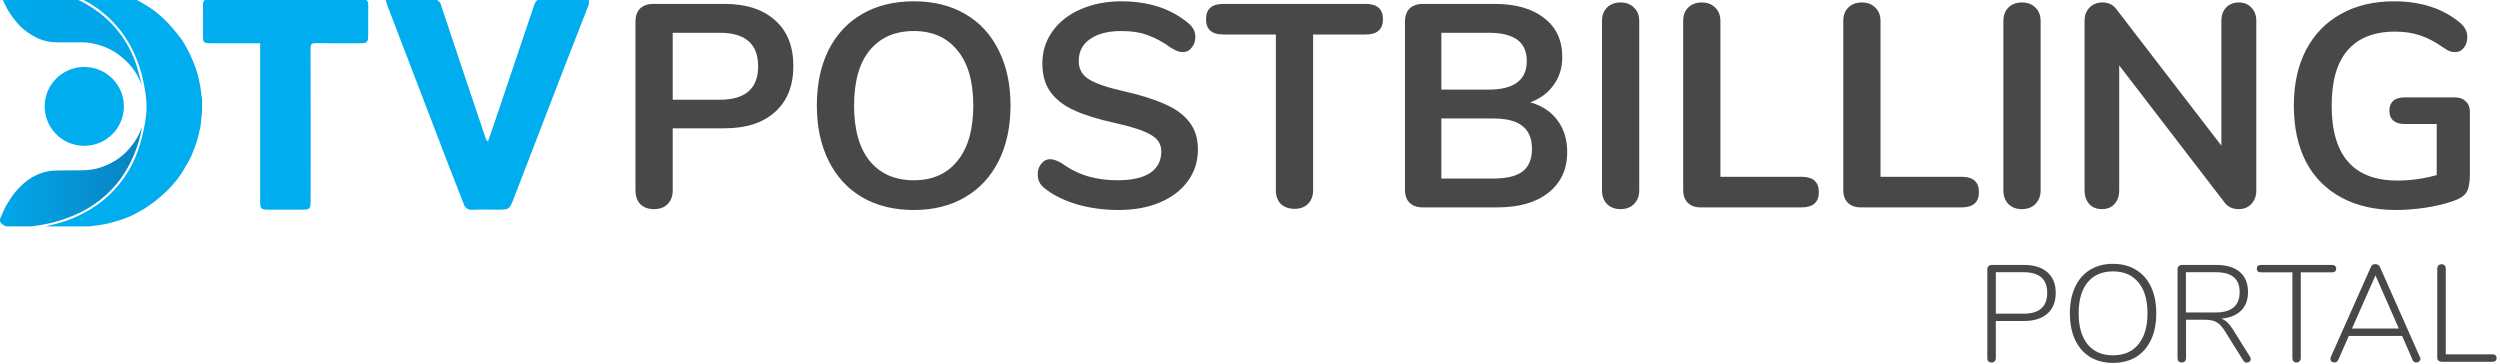 <svg width="1050" height="153" viewBox="0 0 1050 153" fill="none" xmlns="http://www.w3.org/2000/svg">
<path d="M247.343 1.749C243.567 11.441 239.77 21.125 236.02 30.827C229.166 48.563 222.324 66.304 215.496 84.051C214.055 87.783 213.606 88.055 209.614 88.055C205.859 88.055 202.098 87.924 198.352 88.109C197.557 88.211 196.751 88.017 196.09 87.563C195.43 87.109 194.962 86.428 194.776 85.651C192.621 80.118 190.42 74.604 188.29 69.062C179.869 47.143 171.46 25.219 163.065 3.29C162.67 2.259 162.353 1.198 161.898 -0.153C162.941 -0.225 163.644 -0.314 164.347 -0.316C170.046 -0.327 175.748 -0.234 181.444 -0.366C182.335 -0.485 183.239 -0.256 183.964 0.273C184.69 0.802 185.182 1.59 185.337 2.473C191.463 20.892 197.633 39.297 203.848 57.687C204.034 58.375 204.417 58.994 204.949 59.47C206.277 55.601 207.619 51.737 208.929 47.862C214.079 32.633 219.217 17.4 224.342 2.163C224.869 0.592 225.602 -0.361 227.434 -0.341C234.07 -0.266 240.707 -0.275 247.343 -0.253V1.749Z" fill="#00ADEF"/>
<path d="M109.267 18.163C107.977 18.163 106.927 18.163 105.877 18.163C100.047 18.163 94.216 18.162 88.385 18.16C85.562 18.156 85.257 17.847 85.255 15.085C85.253 10.748 85.292 6.412 85.236 2.076C85.214 0.396 85.835 -0.341 87.586 -0.338C109.166 -0.31 130.747 -0.308 152.327 -0.332C154.061 -0.333 154.694 0.443 154.672 2.12C154.615 6.455 154.673 10.792 154.644 15.128C154.628 17.682 154.121 18.158 151.565 18.161C145.266 18.167 138.964 18.229 132.667 18.121C130.868 18.09 130.427 18.632 130.431 20.378C130.49 41.725 130.502 63.072 130.469 84.419C130.469 87.761 130.176 88.054 126.809 88.055C122.051 88.057 117.292 88.057 112.534 88.053C109.691 88.048 109.269 87.627 109.268 84.82C109.265 63.539 109.265 42.259 109.267 20.978V18.163Z" fill="#00ADEF"/>
<path d="M19.24 95.091C20.495 94.782 21.754 94.491 23.003 94.162C30.369 92.333 37.256 88.953 43.198 84.251C50.028 78.696 55.161 71.351 58.017 63.045C59.681 58.201 60.815 53.192 61.4 48.106C61.726 44.55 61.531 40.965 60.819 37.465C59.991 32.077 58.404 26.831 56.104 21.884C51.09 11.061 42.112 2.553 31.007 -1.901C27.303 -3.447 23.455 -4.627 19.518 -5.422C19.423 -5.449 19.33 -5.485 19.24 -5.529H39.416C39.465 -5.488 39.521 -5.456 39.581 -5.434C41.473 -5.118 43.374 -4.844 45.257 -4.48C46.578 -4.25 47.882 -3.925 49.156 -3.507C51.131 -2.816 53.074 -2.022 54.995 -1.191C56.34 -0.608 57.651 0.049 58.923 0.776C60.566 1.715 62.186 2.704 63.752 3.766C64.929 4.579 66.056 5.462 67.127 6.411C68.273 7.41 69.364 8.477 70.432 9.56C71.228 10.368 71.968 11.233 72.701 12.099C73.705 13.286 74.718 14.47 75.652 15.71C76.332 16.633 76.955 17.596 77.518 18.593C78.276 19.906 79.006 21.239 79.673 22.599C80.312 23.903 80.88 25.244 81.433 26.587C81.836 27.564 82.204 28.56 82.516 29.569C82.889 30.773 83.228 31.991 83.503 33.221C83.818 34.628 84.075 36.049 84.304 37.473C84.471 38.512 84.544 39.565 84.674 40.61C84.714 40.933 84.799 41.251 84.864 41.572V47.576C84.831 47.611 84.772 47.645 84.768 47.683C84.658 48.804 84.568 49.928 84.443 51.048C84.363 51.934 84.238 52.815 84.07 53.688C83.699 55.41 83.336 57.139 82.834 58.825C82.347 60.465 81.706 62.062 81.101 63.666C80.776 64.527 80.421 65.381 80.014 66.206C79.563 67.123 79.046 68.008 78.542 68.899C77.972 69.905 77.398 70.909 76.803 71.899C76.463 72.464 76.087 73.009 75.708 73.548C75.212 74.254 74.712 74.958 74.183 75.639C73.821 76.107 73.406 76.534 73.015 76.98C72.319 77.773 71.657 78.601 70.917 79.352C69.994 80.288 69.025 81.183 68.04 82.055C67.032 82.949 66.004 83.824 64.942 84.651C64.059 85.338 63.115 85.945 62.196 86.585C61.631 86.977 61.081 87.397 60.49 87.745C59.498 88.329 58.484 88.875 57.47 89.418C56.559 89.905 55.661 90.429 54.71 90.825C53.25 91.433 51.766 91.996 50.262 92.484C48.76 92.972 47.225 93.359 45.698 93.764C43.446 94.314 41.154 94.689 38.844 94.888C38.443 94.931 38.047 95.022 37.648 95.091L19.24 95.091Z" fill="#00ADEF"/>
<path d="M35.4 61.244C32.099 61.245 28.872 60.268 26.131 58.437C23.389 56.607 21.257 54.007 20.005 50.966C18.753 47.926 18.438 44.584 19.1 41.365C19.762 38.146 21.371 35.196 23.723 32.89C26.074 30.585 29.062 29.027 32.306 28.417C35.549 27.806 38.902 28.17 41.937 29.462C44.972 30.754 47.552 32.916 49.349 35.672C51.147 38.428 52.08 41.654 52.029 44.939C51.965 49.286 50.184 53.434 47.072 56.484C43.961 59.536 39.768 61.245 35.4 61.244Z" fill="#00ADEF"/>
<path d="M0 91.985C0.665 90.478 1.287 88.95 2.008 87.471C2.511 86.439 3.132 85.462 3.733 84.481C4.261 83.621 4.797 82.761 5.399 81.953C6.033 81.096 6.717 80.276 7.447 79.498C8.35 78.543 9.29 77.617 10.279 76.751C11.649 75.586 13.156 74.591 14.767 73.787C16.153 73.099 17.611 72.566 19.114 72.197C20.021 71.957 20.946 71.795 21.88 71.712C23.019 71.609 24.169 71.61 25.314 71.594C27.489 71.563 29.663 71.553 31.838 71.533C33.205 71.52 34.577 71.57 35.939 71.478C38.4 71.343 40.828 70.849 43.144 70.012C44.796 69.407 46.389 68.655 47.904 67.764C50.255 66.383 52.365 64.633 54.155 62.581C55.077 61.543 55.929 60.445 56.707 59.296C57.927 57.439 58.901 55.433 59.606 53.327C59.591 53.571 59.591 53.706 59.573 53.838C59.554 53.974 59.515 54.107 59.488 54.242C58.117 61.674 55.152 68.724 50.793 74.911C45.671 81.932 38.671 87.38 30.591 90.636C25.634 92.695 20.425 94.093 15.1 94.793C14.433 94.884 13.769 94.991 13.104 95.091H2.808C2.219 94.963 1.665 94.713 1.181 94.356C0.696 93.999 0.294 93.544 0 93.02V91.985Z" fill="url(#paint0_linear)"/>
<path d="M13.104 -5.529C14.266 -5.357 15.431 -5.202 16.589 -5.011C25.961 -3.683 34.827 0.041 42.321 5.798C49.223 11.273 54.379 18.623 57.164 26.959C58.096 29.635 58.706 32.423 59.461 35.16C59.475 35.267 59.481 35.374 59.479 35.482C58.974 34.385 58.557 33.376 58.054 32.412C57.58 31.48 57.044 30.581 56.45 29.719C55.729 28.654 54.928 27.646 54.054 26.702C52.933 25.537 51.736 24.446 50.472 23.438C49.367 22.567 48.193 21.786 46.962 21.102C45.843 20.499 44.682 19.976 43.489 19.536C42.429 19.12 41.343 18.776 40.236 18.507C38.198 18.021 36.109 17.774 34.013 17.77C30.634 17.766 27.255 17.744 23.876 17.776C21.134 17.803 18.42 17.233 15.923 16.106C14.448 15.404 13.034 14.582 11.694 13.65C9.633 12.256 7.82 10.53 6.331 8.542C5.267 7.223 4.293 5.836 3.414 4.39C2.358 2.547 1.509 0.587 0.573 -1.324C0.377 -1.723 0.191 -2.126 0 -2.527V-3.562C0.137 -3.847 0.313 -4.113 0.522 -4.351C1.012 -4.777 1.557 -5.14 2.08 -5.529H13.104Z" fill="url(#paint1_linear)"/>
<path d="M274.656 87.833C272.312 87.833 270.413 87.146 268.958 85.772C267.584 84.317 266.897 82.377 266.897 79.953V9.035C266.897 6.692 267.544 4.873 268.837 3.58C270.211 2.287 272.07 1.64 274.413 1.64H304.235C313.368 1.64 320.479 3.944 325.571 8.55C330.663 13.076 333.208 19.461 333.208 27.704C333.208 35.948 330.663 42.373 325.571 46.979C320.479 51.586 313.368 53.889 304.235 53.889H282.536V79.953C282.536 82.377 281.808 84.317 280.353 85.772C278.98 87.146 277.08 87.833 274.656 87.833ZM302.295 41.888C313.044 41.888 318.419 37.2 318.419 27.825C318.419 18.451 313.044 13.763 302.295 13.763H282.536V41.888H302.295ZM383.807 88.196C375.483 88.196 368.25 86.418 362.108 82.862C356.046 79.306 351.359 74.215 348.045 67.588C344.732 60.961 343.075 53.202 343.075 44.312C343.075 35.422 344.691 27.704 347.924 21.158C351.238 14.531 355.965 9.439 362.108 5.883C368.25 2.327 375.483 0.549 383.807 0.549C392.131 0.549 399.324 2.327 405.385 5.883C411.528 9.439 416.215 14.531 419.448 21.158C422.761 27.704 424.418 35.422 424.418 44.312C424.418 53.202 422.761 60.961 419.448 67.588C416.134 74.215 411.406 79.306 405.264 82.862C399.203 86.418 392.051 88.196 383.807 88.196ZM383.807 75.71C391.646 75.71 397.748 73.002 402.112 67.588C406.557 62.173 408.78 54.414 408.78 44.312C408.78 34.21 406.557 26.492 402.112 21.158C397.748 15.743 391.646 13.036 383.807 13.036C375.887 13.036 369.704 15.743 365.259 21.158C360.895 26.492 358.713 34.21 358.713 44.312C358.713 54.414 360.895 62.173 365.259 67.588C369.704 73.002 375.887 75.71 383.807 75.71ZM469.793 88.196C463.57 88.196 457.67 87.388 452.094 85.772C446.598 84.075 442.113 81.812 438.638 78.983C436.779 77.609 435.849 75.669 435.849 73.164C435.849 71.467 436.334 70.012 437.304 68.8C438.355 67.507 439.567 66.86 440.941 66.86C442.396 66.86 444.052 67.426 445.911 68.558C449.386 71.063 453.023 72.881 456.822 74.013C460.62 75.144 464.822 75.71 469.429 75.71C475.329 75.71 479.855 74.7 483.006 72.679C486.158 70.578 487.734 67.547 487.734 63.587C487.734 60.516 486.239 58.172 483.249 56.556C480.339 54.859 475.45 53.243 468.581 51.707C461.469 50.172 455.69 48.394 451.245 46.373C446.8 44.353 443.446 41.767 441.183 38.615C438.92 35.463 437.789 31.462 437.789 26.613C437.789 21.602 439.203 17.117 442.032 13.157C444.861 9.197 448.78 6.126 453.791 3.944C458.882 1.681 464.58 0.549 470.884 0.549C482.441 0.549 491.856 3.62 499.13 9.763C500.18 10.652 500.908 11.541 501.312 12.43C501.797 13.238 502.039 14.288 502.039 15.582C502.039 17.279 501.514 18.774 500.463 20.067C499.493 21.279 498.321 21.885 496.948 21.885C496.139 21.885 495.372 21.764 494.644 21.522C493.998 21.279 493.109 20.835 491.977 20.188C488.664 17.764 485.431 15.986 482.279 14.854C479.208 13.642 475.41 13.036 470.884 13.036C465.388 13.036 461.024 14.167 457.791 16.43C454.639 18.612 453.064 21.683 453.064 25.643C453.064 28.957 454.478 31.503 457.306 33.281C460.135 35.059 464.944 36.715 471.732 38.251C478.925 39.867 484.744 41.686 489.189 43.706C493.715 45.646 497.15 48.151 499.493 51.222C501.918 54.293 503.13 58.132 503.13 62.739C503.13 67.749 501.716 72.194 498.887 76.074C496.139 79.872 492.22 82.862 487.128 85.044C482.117 87.146 476.339 88.196 469.793 88.196ZM543.747 87.711C541.322 87.711 539.383 87.024 537.928 85.65C536.554 84.196 535.867 82.297 535.867 79.953V14.491H513.804C508.955 14.491 506.53 12.349 506.53 8.065C506.53 3.782 508.955 1.64 513.804 1.64H573.568C578.418 1.64 580.842 3.782 580.842 8.065C580.842 12.349 578.418 14.491 573.568 14.491H551.505V79.953C551.505 82.297 550.778 84.196 549.323 85.65C547.949 87.024 546.09 87.711 543.747 87.711ZM642.702 42.979C647.632 44.353 651.43 46.858 654.097 50.495C656.845 54.132 658.219 58.577 658.219 63.83C658.219 71.103 655.592 76.801 650.339 80.923C645.167 85.044 638.014 87.105 628.882 87.105H597.605C595.262 87.105 593.403 86.459 592.029 85.166C590.736 83.873 590.089 82.054 590.089 79.71V9.035C590.089 6.692 590.736 4.873 592.029 3.58C593.403 2.287 595.262 1.64 597.605 1.64H627.67C636.56 1.64 643.51 3.62 648.521 7.581C653.612 11.46 656.158 16.915 656.158 23.946C656.158 28.472 654.946 32.392 652.521 35.705C650.177 39.019 646.904 41.443 642.702 42.979ZM605.364 37.645H625.124C635.873 37.645 641.247 33.644 641.247 25.643C641.247 21.602 639.913 18.612 637.247 16.673C634.58 14.733 630.539 13.763 625.124 13.763H605.364V37.645ZM627.185 74.983C632.842 74.983 636.964 73.972 639.55 71.952C642.136 69.931 643.429 66.78 643.429 62.496C643.429 58.213 642.096 55.021 639.429 52.919C636.842 50.818 632.761 49.767 627.185 49.767H605.364V74.983H627.185ZM680.599 87.833C678.256 87.833 676.356 87.105 674.902 85.65C673.528 84.196 672.841 82.297 672.841 79.953V8.793C672.841 6.449 673.528 4.59 674.902 3.216C676.356 1.762 678.256 1.034 680.599 1.034C683.024 1.034 684.923 1.762 686.297 3.216C687.752 4.59 688.479 6.449 688.479 8.793V79.953C688.479 82.297 687.752 84.196 686.297 85.65C684.923 87.105 683.024 87.833 680.599 87.833ZM714.331 87.105C711.987 87.105 710.168 86.459 708.875 85.166C707.582 83.873 706.936 82.094 706.936 79.832V8.793C706.936 6.449 707.623 4.59 708.997 3.216C710.451 1.762 712.35 1.034 714.694 1.034C717.119 1.034 719.018 1.762 720.392 3.216C721.847 4.59 722.574 6.449 722.574 8.793V74.255H756.639C761.488 74.255 763.912 76.397 763.912 80.68C763.912 84.964 761.488 87.105 756.639 87.105H714.331ZM781.573 87.105C779.23 87.105 777.411 86.459 776.118 85.166C774.825 83.873 774.179 82.094 774.179 79.832V8.793C774.179 6.449 774.866 4.59 776.239 3.216C777.694 1.762 779.593 1.034 781.937 1.034C784.362 1.034 786.261 1.762 787.635 3.216C789.089 4.59 789.817 6.449 789.817 8.793V74.255H823.882C828.731 74.255 831.155 76.397 831.155 80.68C831.155 84.964 828.731 87.105 823.882 87.105H781.573ZM849.18 87.833C846.836 87.833 844.937 87.105 843.482 85.65C842.108 84.196 841.421 82.297 841.421 79.953V8.793C841.421 6.449 842.108 4.59 843.482 3.216C844.937 1.762 846.836 1.034 849.18 1.034C851.605 1.034 853.504 1.762 854.878 3.216C856.332 4.59 857.06 6.449 857.06 8.793V79.953C857.06 82.297 856.332 84.196 854.878 85.65C853.504 87.105 851.605 87.833 849.18 87.833ZM940.251 1.034C942.514 1.034 944.292 1.762 945.585 3.216C946.959 4.59 947.646 6.449 947.646 8.793V79.953C947.646 82.297 946.959 84.196 945.585 85.65C944.212 87.105 942.434 87.833 940.251 87.833C937.665 87.833 935.685 86.903 934.311 85.044L890.064 27.462V79.953C890.064 82.297 889.417 84.196 888.124 85.65C886.831 87.105 885.053 87.833 882.79 87.833C880.527 87.833 878.749 87.105 877.456 85.65C876.163 84.196 875.516 82.297 875.516 79.953V8.793C875.516 6.449 876.203 4.59 877.577 3.216C878.951 1.762 880.77 1.034 883.032 1.034C885.538 1.034 887.477 1.964 888.851 3.823L932.978 61.163V8.793C932.978 6.449 933.624 4.59 934.917 3.216C936.291 1.762 938.069 1.034 940.251 1.034ZM1031.18 40.918C1033.04 40.918 1034.53 41.484 1035.67 42.615C1036.8 43.666 1037.36 45.08 1037.36 46.858V72.922C1037.36 76.639 1036.88 79.266 1035.91 80.801C1034.94 82.337 1032.96 83.59 1029.97 84.559C1026.73 85.691 1022.98 86.58 1018.69 87.227C1014.41 87.873 1010.29 88.196 1006.33 88.196C997.519 88.196 989.882 86.459 983.417 82.984C976.951 79.508 971.981 74.498 968.506 67.951C965.111 61.324 963.414 53.445 963.414 44.312C963.414 35.342 965.111 27.583 968.506 21.037C971.981 14.41 976.87 9.359 983.174 5.883C989.478 2.327 996.913 0.549 1005.48 0.549C1016.88 0.549 1026.21 3.62 1033.48 9.763C1034.45 10.652 1035.14 11.541 1035.54 12.43C1036.03 13.319 1036.27 14.369 1036.27 15.582C1036.27 17.36 1035.79 18.855 1034.82 20.067C1033.85 21.279 1032.68 21.885 1031.3 21.885C1030.41 21.885 1029.6 21.764 1028.88 21.522C1028.15 21.198 1027.3 20.713 1026.33 20.067C1022.77 17.562 1019.46 15.824 1016.39 14.854C1013.32 13.803 1009.84 13.278 1005.96 13.278C997.156 13.278 990.488 15.905 985.962 21.158C981.517 26.33 979.295 34.048 979.295 44.312C979.295 65.325 988.508 75.831 1006.93 75.831C1012.43 75.831 1017.93 75.063 1023.42 73.528V52.071H1009.72C1007.78 52.071 1006.25 51.586 1005.12 50.616C1004.07 49.646 1003.54 48.272 1003.54 46.494C1003.54 44.716 1004.07 43.342 1005.12 42.373C1006.25 41.403 1007.78 40.918 1009.72 40.918H1031.18Z" fill="#484848"/>
<path d="M836.46 152.236C835.922 152.236 835.479 152.082 835.133 151.774C834.825 151.428 834.671 150.967 834.671 150.39V113.06C834.671 112.56 834.845 112.137 835.191 111.791C835.575 111.445 836.037 111.272 836.575 111.272H850.076C854.307 111.272 857.577 112.291 859.884 114.33C862.231 116.368 863.404 119.253 863.404 122.984C863.404 126.754 862.231 129.677 859.884 131.754C857.538 133.792 854.269 134.812 850.076 134.812H838.249V150.39C838.249 150.967 838.075 151.428 837.729 151.774C837.422 152.082 836.999 152.236 836.46 152.236ZM849.845 131.754C856.5 131.754 859.827 128.831 859.827 122.984C859.827 117.215 856.5 114.33 849.845 114.33H838.249V131.754H849.845ZM887.459 152.409C883.766 152.409 880.555 151.582 877.824 149.928C875.093 148.236 872.997 145.832 871.535 142.716C870.073 139.562 869.343 135.87 869.343 131.638C869.343 127.369 870.073 123.676 871.535 120.561C872.997 117.407 875.074 115.003 877.766 113.349C880.497 111.657 883.728 110.81 887.459 110.81C891.19 110.81 894.421 111.657 897.152 113.349C899.883 115.003 901.979 117.388 903.441 120.503C904.902 123.619 905.633 127.311 905.633 131.581C905.633 135.85 904.902 139.562 903.441 142.716C901.979 145.832 899.883 148.236 897.152 149.928C894.421 151.582 891.19 152.409 887.459 152.409ZM887.459 149.236C892.036 149.236 895.594 147.697 898.133 144.62C900.671 141.543 901.941 137.197 901.941 131.581C901.941 125.965 900.671 121.638 898.133 118.599C895.633 115.522 892.075 113.984 887.459 113.984C882.882 113.984 879.324 115.522 876.785 118.599C874.285 121.676 873.035 126.004 873.035 131.581C873.035 137.158 874.285 141.504 876.785 144.62C879.324 147.697 882.882 149.236 887.459 149.236ZM944.972 149.813C945.203 150.159 945.318 150.486 945.318 150.793C945.318 151.217 945.145 151.582 944.799 151.89C944.491 152.159 944.126 152.294 943.703 152.294C943.049 152.294 942.53 151.986 942.145 151.37L934.356 138.908C933.241 137.139 932.087 135.927 930.894 135.273C929.74 134.619 928.125 134.292 926.048 134.292H918.144V150.39C918.144 150.967 917.971 151.428 917.624 151.774C917.317 152.082 916.894 152.236 916.355 152.236C915.817 152.236 915.374 152.082 915.028 151.774C914.72 151.428 914.566 150.967 914.566 150.39V113.06C914.566 112.56 914.74 112.137 915.086 111.791C915.47 111.445 915.932 111.272 916.47 111.272H930.837C935.106 111.272 938.395 112.253 940.703 114.214C943.01 116.138 944.164 118.965 944.164 122.696C944.164 125.965 943.184 128.561 941.222 130.485C939.26 132.408 936.491 133.523 932.914 133.831C933.837 134.139 934.683 134.658 935.452 135.389C936.222 136.081 937.01 137.062 937.818 138.331L944.972 149.813ZM930.606 131.235C937.299 131.235 940.645 128.369 940.645 122.638C940.645 119.83 939.818 117.753 938.164 116.407C936.51 115.022 933.991 114.33 930.606 114.33H918.086V131.235H930.606ZM964.537 152.236C963.999 152.236 963.576 152.063 963.268 151.717C962.96 151.37 962.806 150.928 962.806 150.39V114.387H949.479C948.979 114.387 948.575 114.253 948.267 113.984C947.998 113.714 947.863 113.33 947.863 112.83C947.863 112.33 947.998 111.945 948.267 111.676C948.575 111.407 948.979 111.272 949.479 111.272H979.596C980.057 111.272 980.442 111.426 980.75 111.733C981.057 112.003 981.211 112.368 981.211 112.83C981.211 113.291 981.057 113.676 980.75 113.984C980.442 114.253 980.057 114.387 979.596 114.387H966.326V150.39C966.326 150.928 966.153 151.37 965.807 151.717C965.499 152.063 965.076 152.236 964.537 152.236ZM1016.39 150.043C1016.51 150.274 1016.57 150.505 1016.57 150.736C1016.57 151.159 1016.39 151.524 1016.05 151.832C1015.7 152.101 1015.3 152.236 1014.84 152.236C1014.53 152.236 1014.22 152.14 1013.91 151.947C1013.64 151.755 1013.43 151.486 1013.28 151.14L1008.89 141.101H986.507L982.065 151.14C981.718 151.87 981.18 152.236 980.449 152.236C979.988 152.236 979.584 152.101 979.238 151.832C978.93 151.524 978.776 151.14 978.776 150.678C978.776 150.409 978.814 150.197 978.891 150.043L995.738 112.195C996.085 111.349 996.719 110.926 997.642 110.926C998.066 110.926 998.45 111.041 998.796 111.272C999.181 111.503 999.45 111.81 999.604 112.195L1016.39 150.043ZM987.834 137.985H1007.51L997.7 115.657L987.834 137.985ZM1025.49 151.947C1024.99 151.947 1024.55 151.794 1024.17 151.486C1023.82 151.178 1023.65 150.793 1023.65 150.332V112.83C1023.65 112.291 1023.8 111.849 1024.11 111.503C1024.46 111.157 1024.9 110.983 1025.44 110.983C1026.01 110.983 1026.46 111.157 1026.76 111.503C1027.07 111.81 1027.22 112.253 1027.22 112.83V148.832H1046.96C1047.46 148.832 1047.84 148.966 1048.11 149.236C1048.42 149.505 1048.57 149.89 1048.57 150.39C1048.57 150.89 1048.42 151.274 1048.11 151.544C1047.84 151.813 1047.46 151.947 1046.96 151.947H1025.49Z" fill="#484848"/>
<defs>
<linearGradient id="paint0_linear" x1="70.737" y1="74.209" x2="-71.421" y2="74.209" gradientUnits="userSpaceOnUse">
<stop offset="0.119" stop-color="#0885C5"/>
<stop offset="0.551" stop-color="#00ADEF"/>
</linearGradient>
<linearGradient id="paint1_linear" x1="3297.52" y1="658.572" x2="-3348.94" y2="658.572" gradientUnits="userSpaceOnUse">
<stop offset="0.119" stop-color="#0885C5"/>
<stop offset="0.551" stop-color="#00ADEF"/>
</linearGradient>
</defs>
</svg>
